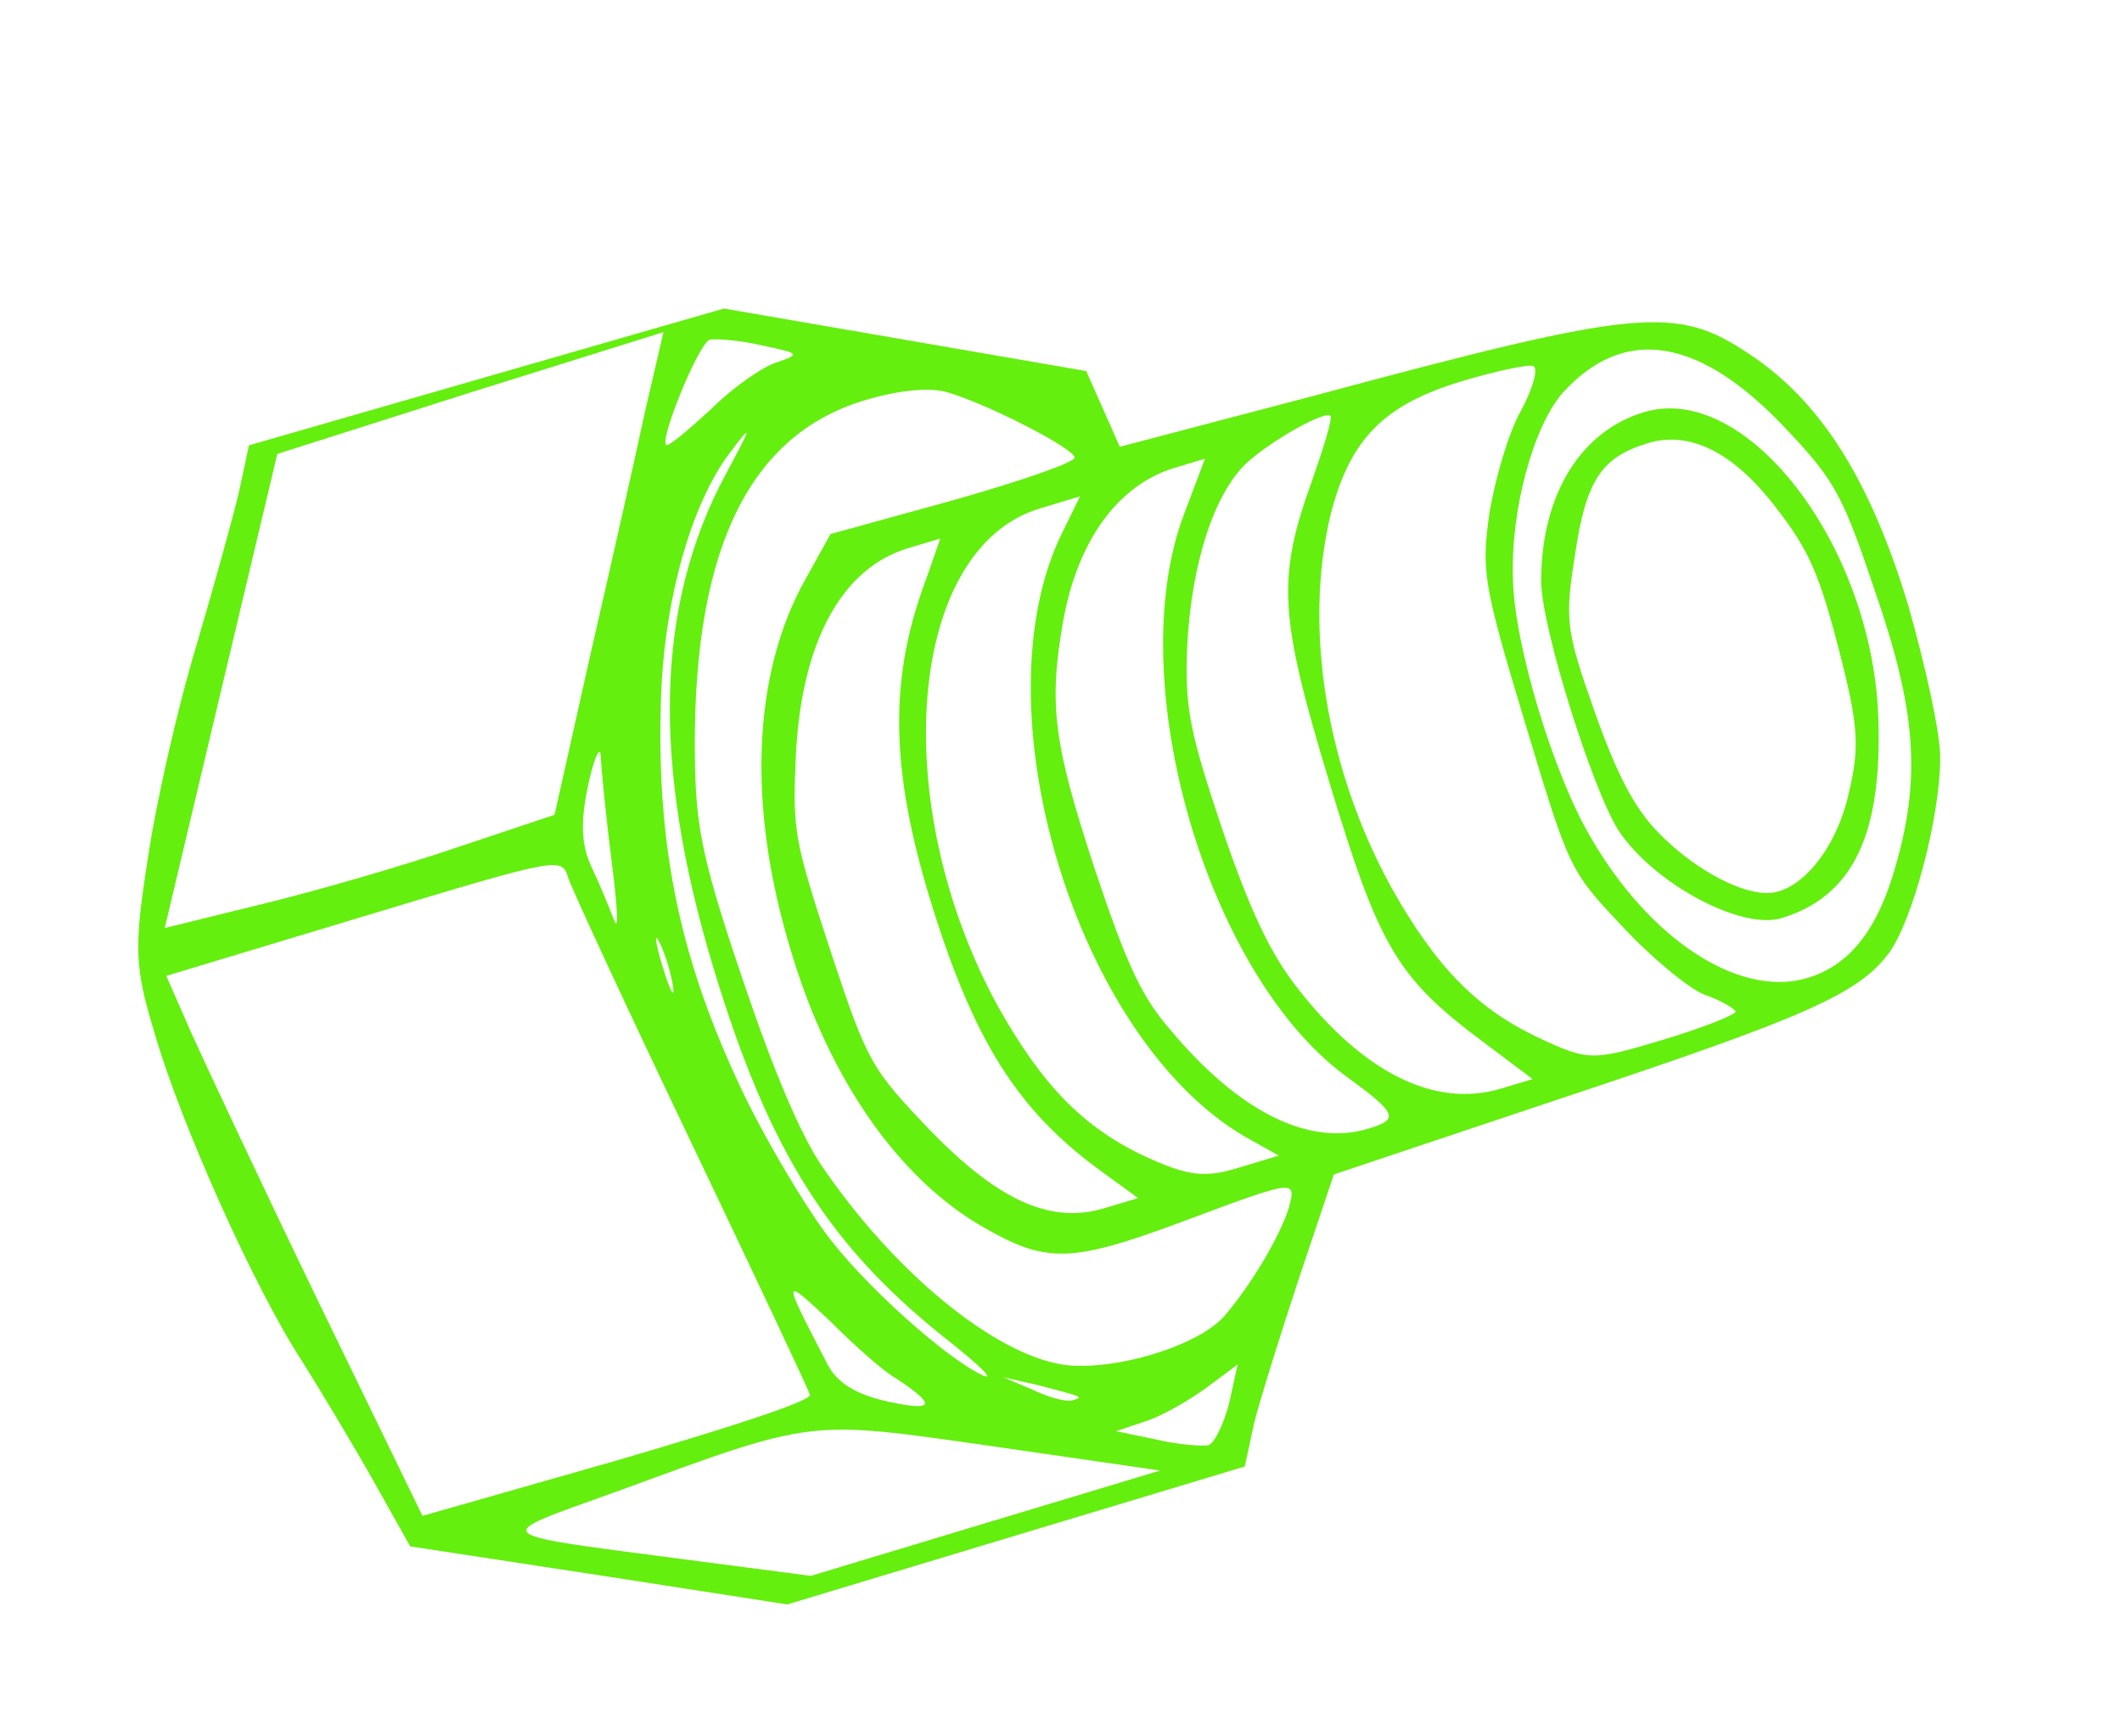 <svg width="55" height="45" viewBox="0 0 55 45" fill="none" xmlns="http://www.w3.org/2000/svg">
<path d="M3.834 22.235C4.044 20.809 4.604 18.331 5.079 16.769C5.546 15.181 6.054 13.359 6.198 12.731L6.452 11.542L12.62 9.765L18.764 7.996L23.459 8.806L28.154 9.616L28.589 10.597L29.024 11.579L34.051 10.258C42.518 7.983 43.439 7.9 45.356 9.186C47.2 10.41 48.481 12.444 49.465 15.709C49.909 17.272 50.297 19.019 50.287 19.634C50.294 21.134 49.584 23.852 48.952 24.71C48.155 25.757 46.858 26.343 40.46 28.467L34.572 30.437L33.678 33.099C33.197 34.551 32.659 36.272 32.507 36.874L32.264 38.005L26.347 39.788L20.406 41.58L15.532 40.824L10.633 40.076L9.671 38.363C9.134 37.412 8.298 36.023 7.814 35.251C6.628 33.438 4.703 29.178 4.006 26.773C3.491 25.065 3.462 24.601 3.834 22.235ZM8.238 33.704L10.95 39.285L15.997 37.846C19.141 36.926 21.038 36.298 20.992 36.145C20.946 35.992 19.557 33.045 17.896 29.568C16.235 26.09 14.808 23.015 14.723 22.735C14.562 22.2 14.46 22.23 9.436 23.745L4.31 25.291L4.935 26.716C5.275 27.476 6.759 30.645 8.238 33.704ZM11.847 21.961L14.374 21.116L15.322 16.879C15.852 14.577 16.481 11.773 16.724 10.642L17.196 8.608L12.187 10.174L7.187 11.765L5.728 17.908L4.27 24.051L6.782 23.433C8.182 23.094 10.46 22.435 11.847 21.961ZM17.86 40.428L21.017 40.84L25.53 39.478L30.07 38.11L25.706 37.478C20.881 36.791 21.151 36.765 15.94 38.67C12.678 39.849 12.53 39.726 17.86 40.428ZM15.929 23.874C16.039 24.146 16 23.463 15.855 22.338C15.711 21.213 15.594 19.996 15.571 19.642C15.573 19.279 15.412 19.578 15.248 20.323C15.043 21.303 15.051 21.885 15.353 22.517C15.575 22.979 15.819 23.601 15.929 23.874ZM17.447 25.586C17.398 25.239 17.244 24.729 17.101 24.438C16.95 24.122 16.976 24.393 17.168 25.03C17.36 25.668 17.488 25.907 17.447 25.586ZM19.367 28.54C19.932 29.677 20.832 31.186 21.351 31.892C22.315 33.243 24.558 35.237 25.489 35.652C25.773 35.761 25.42 35.422 24.72 34.854C21.523 32.369 19.943 29.896 18.482 25.051C16.89 19.773 16.991 15.68 18.808 12.295C19.503 11.001 19.513 10.942 18.917 11.734C17.883 13.102 17.185 15.678 17.128 18.254C17.016 22.127 17.688 25.096 19.367 28.54ZM21.453 35.367C21.709 35.846 22.189 36.146 23.051 36.331C24.241 36.585 24.271 36.409 23.196 35.703C22.93 35.561 22.174 34.899 21.536 34.257C20.256 33.057 20.256 33.057 21.453 35.367ZM21.282 30.188C23.141 32.938 25.733 35.077 27.545 35.366C28.854 35.555 31.124 34.871 31.771 34.064C32.53 33.167 33.311 31.791 33.448 31.138C33.564 30.602 33.455 30.607 30.805 31.601C27.756 32.743 27.149 32.759 25.466 31.792C23.311 30.55 21.514 28.004 20.522 24.714C19.351 20.922 19.502 17.455 20.878 15.009L21.527 13.84L24.738 12.955C26.48 12.458 27.892 11.976 27.854 11.848C27.777 11.594 25.635 10.487 24.566 10.169C24.106 10.03 23.295 10.107 22.402 10.377C19.317 11.307 17.895 14.434 18.015 19.906C18.053 21.508 18.246 22.424 19.247 25.377C20.039 27.725 20.725 29.355 21.282 30.188ZM18.436 10.599C18.991 10.042 19.774 9.5 20.131 9.392C20.76 9.175 20.727 9.157 19.747 8.952C19.178 8.817 18.581 8.775 18.395 8.803C18.114 8.888 17.072 11.428 17.271 11.534C17.338 11.57 17.847 11.138 18.436 10.599ZM24.098 29.283C25.873 31.113 27.229 31.733 28.631 31.31L29.498 31.049L28.607 30.4C26.585 28.951 25.485 27.335 24.466 24.415C23.075 20.356 22.946 17.807 24.014 14.982L24.372 13.956L23.53 14.209C21.822 14.725 20.781 16.624 20.63 19.535C20.538 21.538 20.566 21.724 21.573 24.787C22.488 27.543 22.593 27.706 24.098 29.283ZM27.797 36.291C28.103 36.199 28.077 36.207 26.898 35.895L26.002 35.692L26.768 36.017C27.192 36.223 27.643 36.337 27.797 36.291ZM25.851 26.056C26.997 28.103 28.052 29.204 29.673 29.967C30.771 30.471 31.207 30.534 32.074 30.272L33.145 29.949L32.274 29.461C27.89 26.916 25.291 18.296 27.545 13.778L27.993 12.864L26.948 13.179C23.53 14.209 22.978 20.774 25.851 26.056ZM31.319 37.455C31.472 37.409 31.713 36.919 31.856 36.375L32.079 35.362L31.261 35.97C30.804 36.303 30.093 36.712 29.685 36.835L28.928 37.091L29.966 37.306C30.536 37.441 31.133 37.483 31.319 37.455ZM30.365 26.726C32.141 28.833 33.936 29.711 35.466 29.25C36.282 29.003 36.21 28.858 34.89 27.893C31.284 25.253 29.076 17.656 30.675 13.363L31.232 11.887L30.441 12.126C28.988 12.564 27.944 13.991 27.564 16.053C27.172 18.258 27.303 19.248 28.364 22.489C29.225 25.067 29.598 25.844 30.365 26.726ZM33.608 25.581C35.339 27.813 37.2 28.727 38.908 28.211L39.724 27.965L38.429 26.993C36.203 25.327 35.745 24.547 34.445 20.238C33.153 15.954 33.088 14.999 34.013 12.439C34.298 11.63 34.521 10.895 34.491 10.793C34.429 10.589 32.974 11.39 32.298 12.011C31.457 12.82 30.884 14.607 30.772 16.727C30.708 18.36 30.826 18.937 31.679 21.489C32.401 23.608 32.926 24.702 33.608 25.581ZM36.051 22.98C37.197 25.027 38.252 26.128 39.873 26.891C41.17 27.502 41.28 27.496 43.116 26.943C44.161 26.627 45.005 26.29 44.982 26.213C44.959 26.137 44.587 25.915 44.153 25.768C43.736 25.587 42.774 24.793 42.03 23.987C40.681 22.558 40.673 22.533 39.52 18.707C38.436 15.112 38.394 14.79 38.607 13.28C38.758 12.399 39.096 11.213 39.424 10.641C39.727 10.076 39.877 9.558 39.744 9.487C39.645 9.434 38.806 9.603 37.887 9.88C35.847 10.495 34.979 11.397 34.484 13.354C33.784 16.292 34.378 19.924 36.051 22.98ZM41.228 21.698C42.745 24.328 45.035 25.835 46.785 25.363C47.915 25.051 48.666 24.129 49.146 22.398C49.793 20.116 49.658 18.377 48.592 15.304C47.778 12.879 47.57 12.469 46.344 11.169C44.08 8.736 42.118 8.41 40.508 10.175C39.741 11.046 39.147 13.228 39.214 15.016C39.249 16.703 40.264 20.069 41.228 21.698Z" fill="#64EF0E"/>
<path d="M39.945 15.045C39.95 12.846 40.95 11.181 42.608 10.682C45.26 9.882 48.508 14.105 48.683 18.559C48.797 21.612 48.034 23.233 46.172 23.795C45.127 24.11 42.87 22.899 41.957 21.533C41.28 20.485 39.937 16.216 39.945 15.045ZM42.968 21.562C43.818 22.446 44.995 23.12 45.753 23.142C46.603 23.192 47.571 22.066 47.908 20.601C48.205 19.371 48.178 18.822 47.655 16.81C47.162 14.9 46.886 14.26 46.066 13.2C44.954 11.727 43.807 11.154 42.711 11.485C41.512 11.847 41.108 12.441 40.825 14.363C40.556 16.057 40.582 16.328 41.33 18.439C41.907 20.073 42.362 20.938 42.968 21.562Z" fill="#64EF0E"/>
</svg>
